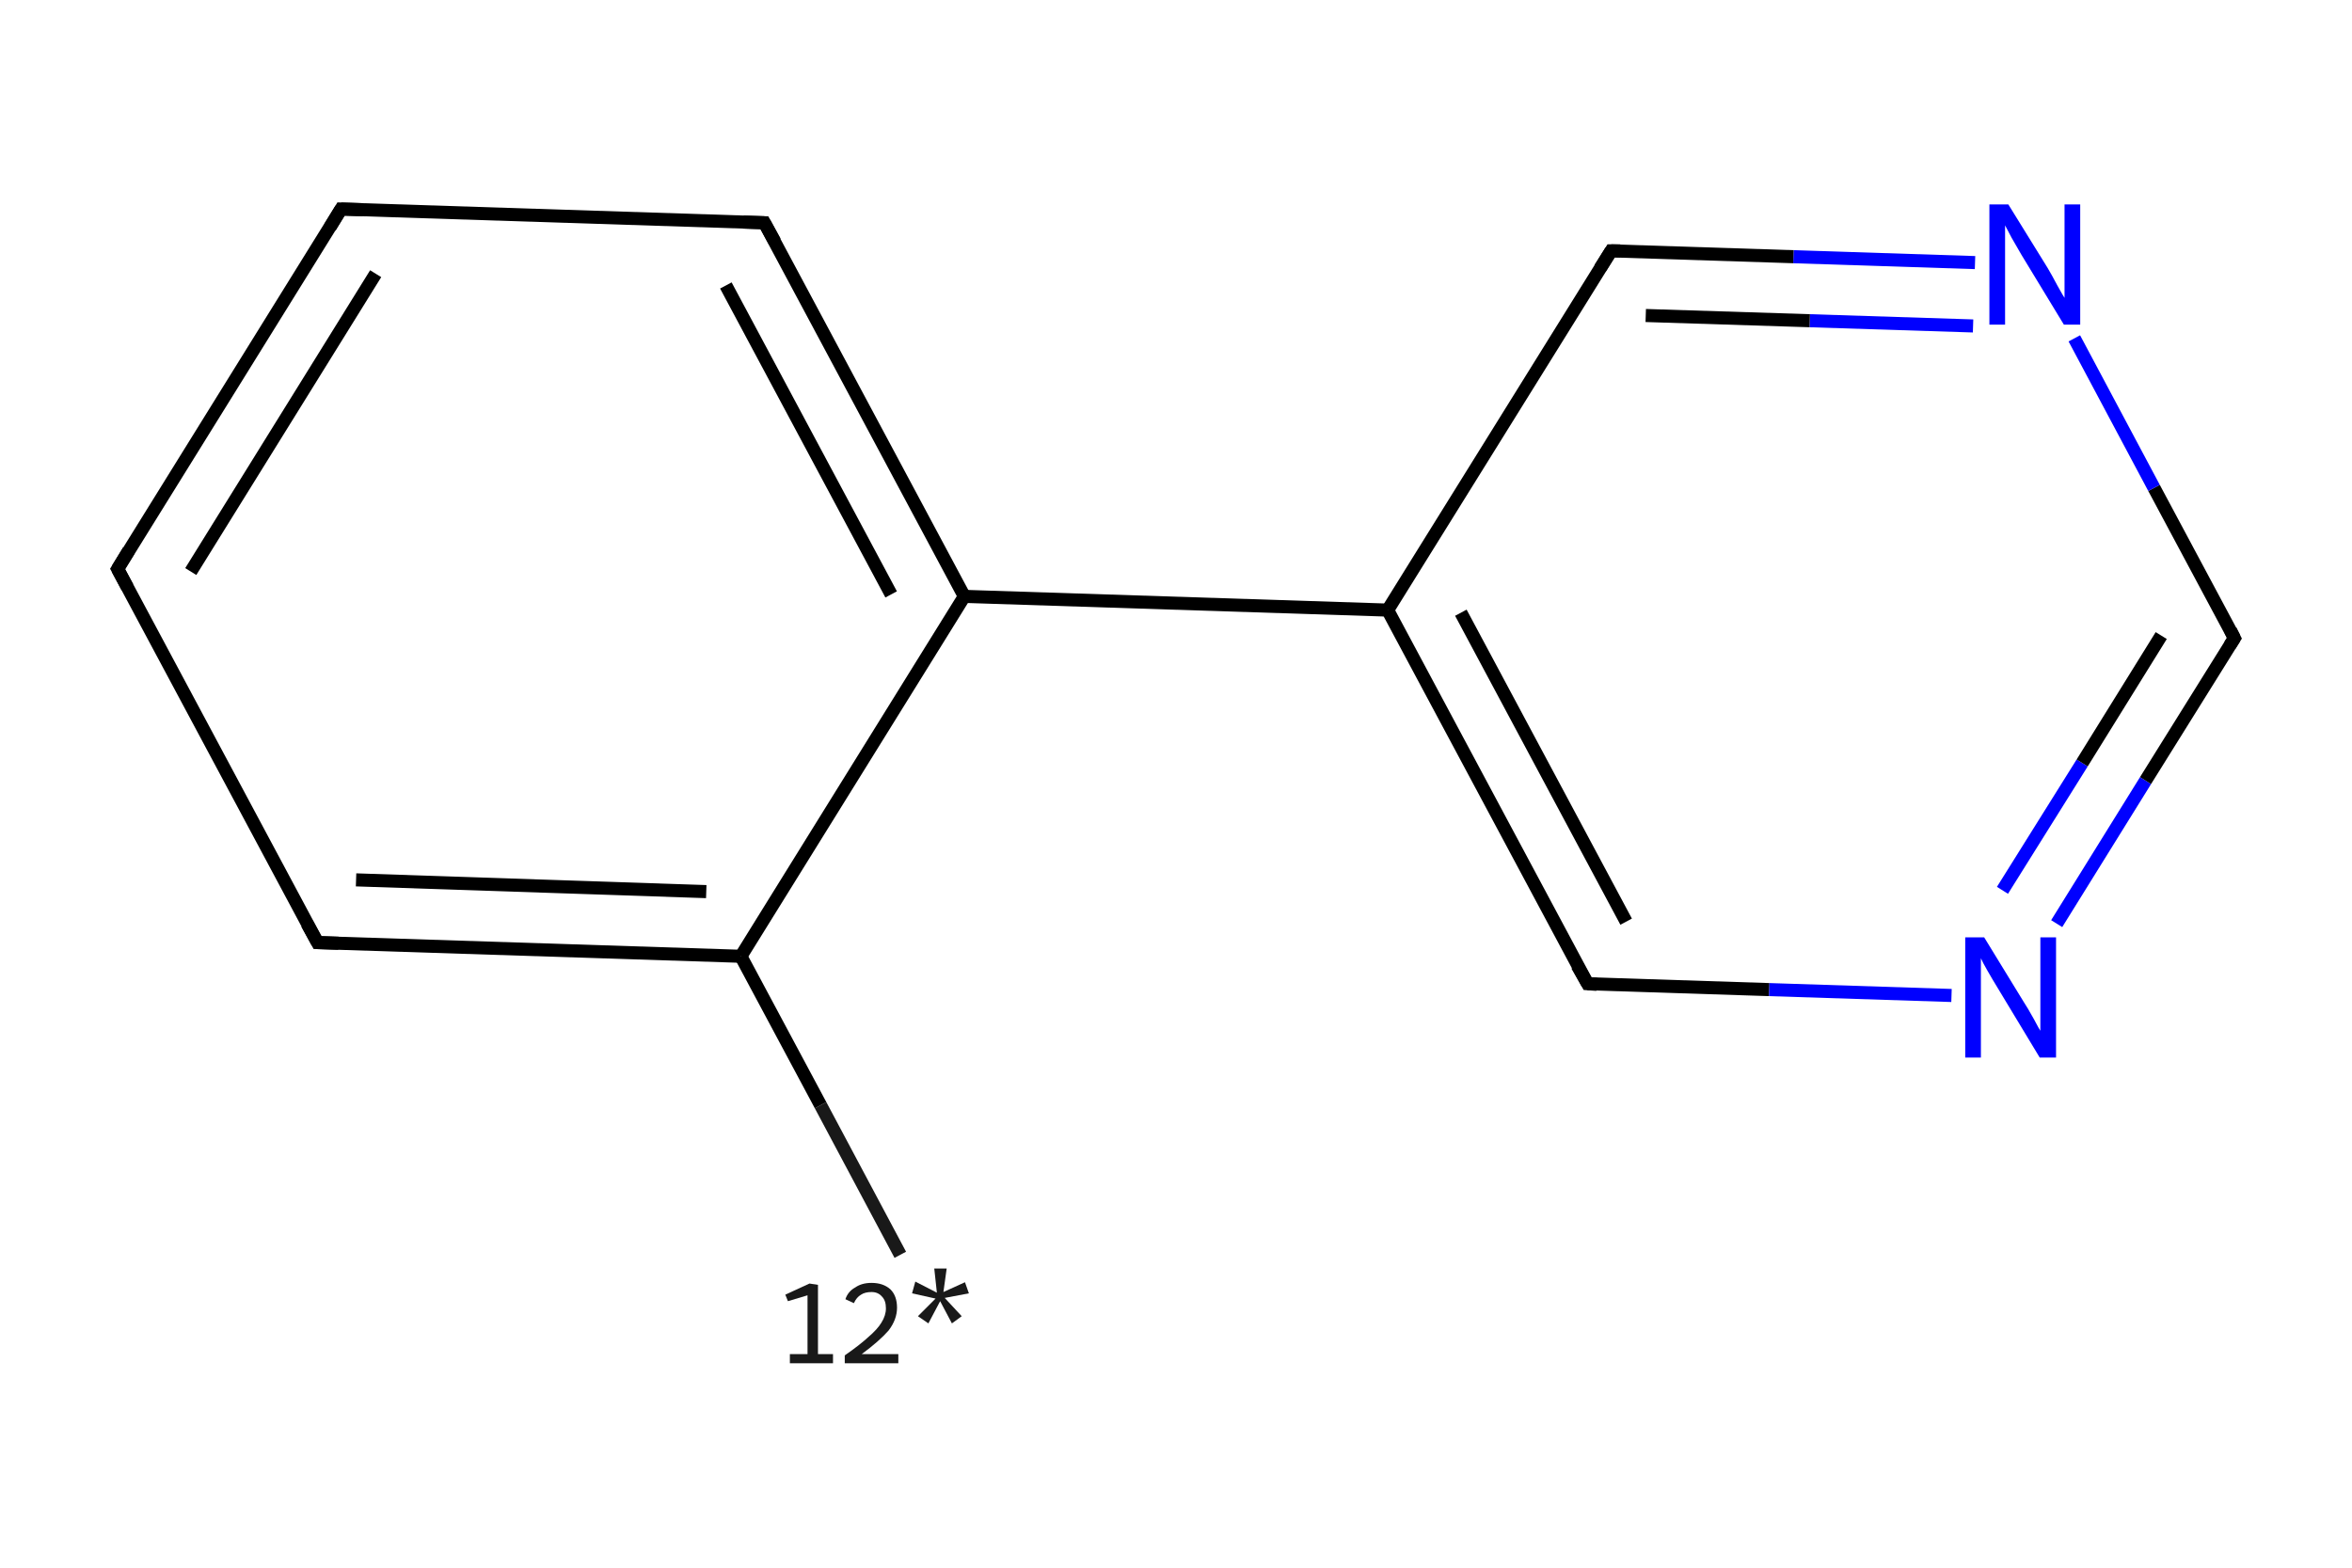 <?xml version='1.0' encoding='iso-8859-1'?>
<svg version='1.1' baseProfile='full'
              xmlns='http://www.w3.org/2000/svg'
                      xmlns:rdkit='http://www.rdkit.org/xml'
                      xmlns:xlink='http://www.w3.org/1999/xlink'
                  xml:space='preserve'
width='360px' height='240px' viewBox='0 0 360 240'>
<!-- END OF HEADER -->
<rect style='opacity:1.0;fill:#FFFFFF;stroke:none' width='360.0' height='240.0' x='0.0' y='0.0'> </rect>
<path class='bond-0 atom-0 atom-1' d='M 137.8,192.1 L 125.6,169.2' style='fill:none;fill-rule:evenodd;stroke:#191919;stroke-width:2.0px;stroke-linecap:butt;stroke-linejoin:miter;stroke-opacity:1' />
<path class='bond-0 atom-0 atom-1' d='M 125.6,169.2 L 113.4,146.4' style='fill:none;fill-rule:evenodd;stroke:#000000;stroke-width:2.0px;stroke-linecap:butt;stroke-linejoin:miter;stroke-opacity:1' />
<path class='bond-1 atom-1 atom-2' d='M 113.4,146.4 L 48.6,144.3' style='fill:none;fill-rule:evenodd;stroke:#000000;stroke-width:2.0px;stroke-linecap:butt;stroke-linejoin:miter;stroke-opacity:1' />
<path class='bond-1 atom-1 atom-2' d='M 108.1,136.5 L 54.5,134.7' style='fill:none;fill-rule:evenodd;stroke:#000000;stroke-width:2.0px;stroke-linecap:butt;stroke-linejoin:miter;stroke-opacity:1' />
<path class='bond-2 atom-2 atom-3' d='M 48.6,144.3 L 18.0,87.1' style='fill:none;fill-rule:evenodd;stroke:#000000;stroke-width:2.0px;stroke-linecap:butt;stroke-linejoin:miter;stroke-opacity:1' />
<path class='bond-3 atom-3 atom-4' d='M 18.0,87.1 L 52.2,32.0' style='fill:none;fill-rule:evenodd;stroke:#000000;stroke-width:2.0px;stroke-linecap:butt;stroke-linejoin:miter;stroke-opacity:1' />
<path class='bond-3 atom-3 atom-4' d='M 29.2,87.5 L 57.5,41.9' style='fill:none;fill-rule:evenodd;stroke:#000000;stroke-width:2.0px;stroke-linecap:butt;stroke-linejoin:miter;stroke-opacity:1' />
<path class='bond-4 atom-4 atom-5' d='M 52.2,32.0 L 117.0,34.1' style='fill:none;fill-rule:evenodd;stroke:#000000;stroke-width:2.0px;stroke-linecap:butt;stroke-linejoin:miter;stroke-opacity:1' />
<path class='bond-5 atom-5 atom-6' d='M 117.0,34.1 L 147.6,91.3' style='fill:none;fill-rule:evenodd;stroke:#000000;stroke-width:2.0px;stroke-linecap:butt;stroke-linejoin:miter;stroke-opacity:1' />
<path class='bond-5 atom-5 atom-6' d='M 111.1,43.7 L 136.4,91.0' style='fill:none;fill-rule:evenodd;stroke:#000000;stroke-width:2.0px;stroke-linecap:butt;stroke-linejoin:miter;stroke-opacity:1' />
<path class='bond-6 atom-6 atom-7' d='M 147.6,91.3 L 212.4,93.4' style='fill:none;fill-rule:evenodd;stroke:#000000;stroke-width:2.0px;stroke-linecap:butt;stroke-linejoin:miter;stroke-opacity:1' />
<path class='bond-7 atom-7 atom-8' d='M 212.4,93.4 L 243.0,150.6' style='fill:none;fill-rule:evenodd;stroke:#000000;stroke-width:2.0px;stroke-linecap:butt;stroke-linejoin:miter;stroke-opacity:1' />
<path class='bond-7 atom-7 atom-8' d='M 223.6,93.8 L 248.9,141.1' style='fill:none;fill-rule:evenodd;stroke:#000000;stroke-width:2.0px;stroke-linecap:butt;stroke-linejoin:miter;stroke-opacity:1' />
<path class='bond-8 atom-8 atom-9' d='M 243.0,150.6 L 270.8,151.5' style='fill:none;fill-rule:evenodd;stroke:#000000;stroke-width:2.0px;stroke-linecap:butt;stroke-linejoin:miter;stroke-opacity:1' />
<path class='bond-8 atom-8 atom-9' d='M 270.8,151.5 L 298.7,152.4' style='fill:none;fill-rule:evenodd;stroke:#0000FF;stroke-width:2.0px;stroke-linecap:butt;stroke-linejoin:miter;stroke-opacity:1' />
<path class='bond-9 atom-9 atom-10' d='M 314.8,141.4 L 328.4,119.5' style='fill:none;fill-rule:evenodd;stroke:#0000FF;stroke-width:2.0px;stroke-linecap:butt;stroke-linejoin:miter;stroke-opacity:1' />
<path class='bond-9 atom-9 atom-10' d='M 328.4,119.5 L 342.0,97.7' style='fill:none;fill-rule:evenodd;stroke:#000000;stroke-width:2.0px;stroke-linecap:butt;stroke-linejoin:miter;stroke-opacity:1' />
<path class='bond-9 atom-9 atom-10' d='M 306.5,136.3 L 318.7,116.8' style='fill:none;fill-rule:evenodd;stroke:#0000FF;stroke-width:2.0px;stroke-linecap:butt;stroke-linejoin:miter;stroke-opacity:1' />
<path class='bond-9 atom-9 atom-10' d='M 318.7,116.8 L 330.8,97.3' style='fill:none;fill-rule:evenodd;stroke:#000000;stroke-width:2.0px;stroke-linecap:butt;stroke-linejoin:miter;stroke-opacity:1' />
<path class='bond-10 atom-10 atom-11' d='M 342.0,97.7 L 329.7,74.7' style='fill:none;fill-rule:evenodd;stroke:#000000;stroke-width:2.0px;stroke-linecap:butt;stroke-linejoin:miter;stroke-opacity:1' />
<path class='bond-10 atom-10 atom-11' d='M 329.7,74.7 L 317.5,51.8' style='fill:none;fill-rule:evenodd;stroke:#0000FF;stroke-width:2.0px;stroke-linecap:butt;stroke-linejoin:miter;stroke-opacity:1' />
<path class='bond-11 atom-11 atom-12' d='M 302.3,40.2 L 274.5,39.3' style='fill:none;fill-rule:evenodd;stroke:#0000FF;stroke-width:2.0px;stroke-linecap:butt;stroke-linejoin:miter;stroke-opacity:1' />
<path class='bond-11 atom-11 atom-12' d='M 274.5,39.3 L 246.6,38.4' style='fill:none;fill-rule:evenodd;stroke:#000000;stroke-width:2.0px;stroke-linecap:butt;stroke-linejoin:miter;stroke-opacity:1' />
<path class='bond-11 atom-11 atom-12' d='M 302.0,49.9 L 277.0,49.1' style='fill:none;fill-rule:evenodd;stroke:#0000FF;stroke-width:2.0px;stroke-linecap:butt;stroke-linejoin:miter;stroke-opacity:1' />
<path class='bond-11 atom-11 atom-12' d='M 277.0,49.1 L 251.9,48.3' style='fill:none;fill-rule:evenodd;stroke:#000000;stroke-width:2.0px;stroke-linecap:butt;stroke-linejoin:miter;stroke-opacity:1' />
<path class='bond-12 atom-6 atom-1' d='M 147.6,91.3 L 113.4,146.4' style='fill:none;fill-rule:evenodd;stroke:#000000;stroke-width:2.0px;stroke-linecap:butt;stroke-linejoin:miter;stroke-opacity:1' />
<path class='bond-13 atom-12 atom-7' d='M 246.6,38.4 L 212.4,93.4' style='fill:none;fill-rule:evenodd;stroke:#000000;stroke-width:2.0px;stroke-linecap:butt;stroke-linejoin:miter;stroke-opacity:1' />
<path d='M 51.8,144.4 L 48.6,144.3 L 47.0,141.4' style='fill:none;stroke:#000000;stroke-width:2.0px;stroke-linecap:butt;stroke-linejoin:miter;stroke-opacity:1;' />
<path d='M 19.5,89.9 L 18.0,87.1 L 19.7,84.3' style='fill:none;stroke:#000000;stroke-width:2.0px;stroke-linecap:butt;stroke-linejoin:miter;stroke-opacity:1;' />
<path d='M 50.5,34.8 L 52.2,32.0 L 55.5,32.1' style='fill:none;stroke:#000000;stroke-width:2.0px;stroke-linecap:butt;stroke-linejoin:miter;stroke-opacity:1;' />
<path d='M 113.8,34.0 L 117.0,34.1 L 118.6,37.0' style='fill:none;stroke:#000000;stroke-width:2.0px;stroke-linecap:butt;stroke-linejoin:miter;stroke-opacity:1;' />
<path d='M 241.4,147.8 L 243.0,150.6 L 244.4,150.7' style='fill:none;stroke:#000000;stroke-width:2.0px;stroke-linecap:butt;stroke-linejoin:miter;stroke-opacity:1;' />
<path d='M 341.3,98.8 L 342.0,97.7 L 341.4,96.5' style='fill:none;stroke:#000000;stroke-width:2.0px;stroke-linecap:butt;stroke-linejoin:miter;stroke-opacity:1;' />
<path d='M 248.0,38.4 L 246.6,38.4 L 244.9,41.1' style='fill:none;stroke:#000000;stroke-width:2.0px;stroke-linecap:butt;stroke-linejoin:miter;stroke-opacity:1;' />
<path class='atom-0' d='M 120.9 207.3
L 123.6 207.3
L 123.6 198.3
L 120.6 199.2
L 120.2 198.2
L 123.9 196.5
L 125.2 196.7
L 125.2 207.3
L 127.5 207.3
L 127.5 208.7
L 120.9 208.7
L 120.9 207.3
' fill='#191919'/>
<path class='atom-0' d='M 129.4 198.9
Q 129.8 197.7, 130.9 197.1
Q 131.9 196.4, 133.4 196.4
Q 135.2 196.4, 136.3 197.4
Q 137.3 198.4, 137.3 200.2
Q 137.3 202.0, 136.0 203.7
Q 134.6 205.3, 131.9 207.3
L 137.5 207.3
L 137.5 208.7
L 129.3 208.7
L 129.3 207.5
Q 131.6 205.9, 132.9 204.7
Q 134.3 203.5, 134.9 202.5
Q 135.6 201.4, 135.6 200.3
Q 135.6 199.1, 135.0 198.5
Q 134.4 197.8, 133.4 197.8
Q 132.4 197.8, 131.8 198.2
Q 131.1 198.6, 130.7 199.5
L 129.4 198.9
' fill='#191919'/>
<path class='atom-0' d='M 140.5 201.5
L 143.2 198.8
L 139.6 198.0
L 140.1 196.2
L 143.4 197.9
L 143.0 194.2
L 144.9 194.2
L 144.4 197.8
L 147.7 196.3
L 148.3 198.0
L 144.6 198.7
L 147.2 201.5
L 145.7 202.6
L 143.9 199.2
L 142.1 202.6
L 140.5 201.5
' fill='#191919'/>
<path class='atom-9' d='M 303.7 143.5
L 309.7 153.3
Q 310.3 154.2, 311.3 156.0
Q 312.2 157.7, 312.3 157.8
L 312.3 143.5
L 314.7 143.5
L 314.7 161.9
L 312.2 161.9
L 305.8 151.3
Q 305.0 150.0, 304.2 148.6
Q 303.4 147.2, 303.2 146.7
L 303.2 161.9
L 300.8 161.9
L 300.8 143.5
L 303.7 143.5
' fill='#0000FF'/>
<path class='atom-11' d='M 307.4 31.3
L 313.4 41.0
Q 314.0 42.0, 314.9 43.7
Q 315.9 45.5, 316.0 45.6
L 316.0 31.3
L 318.4 31.3
L 318.4 49.7
L 315.9 49.7
L 309.4 39.0
Q 308.7 37.8, 307.9 36.4
Q 307.1 34.9, 306.9 34.5
L 306.9 49.7
L 304.5 49.7
L 304.5 31.3
L 307.4 31.3
' fill='#0000FF'/>
</svg>
